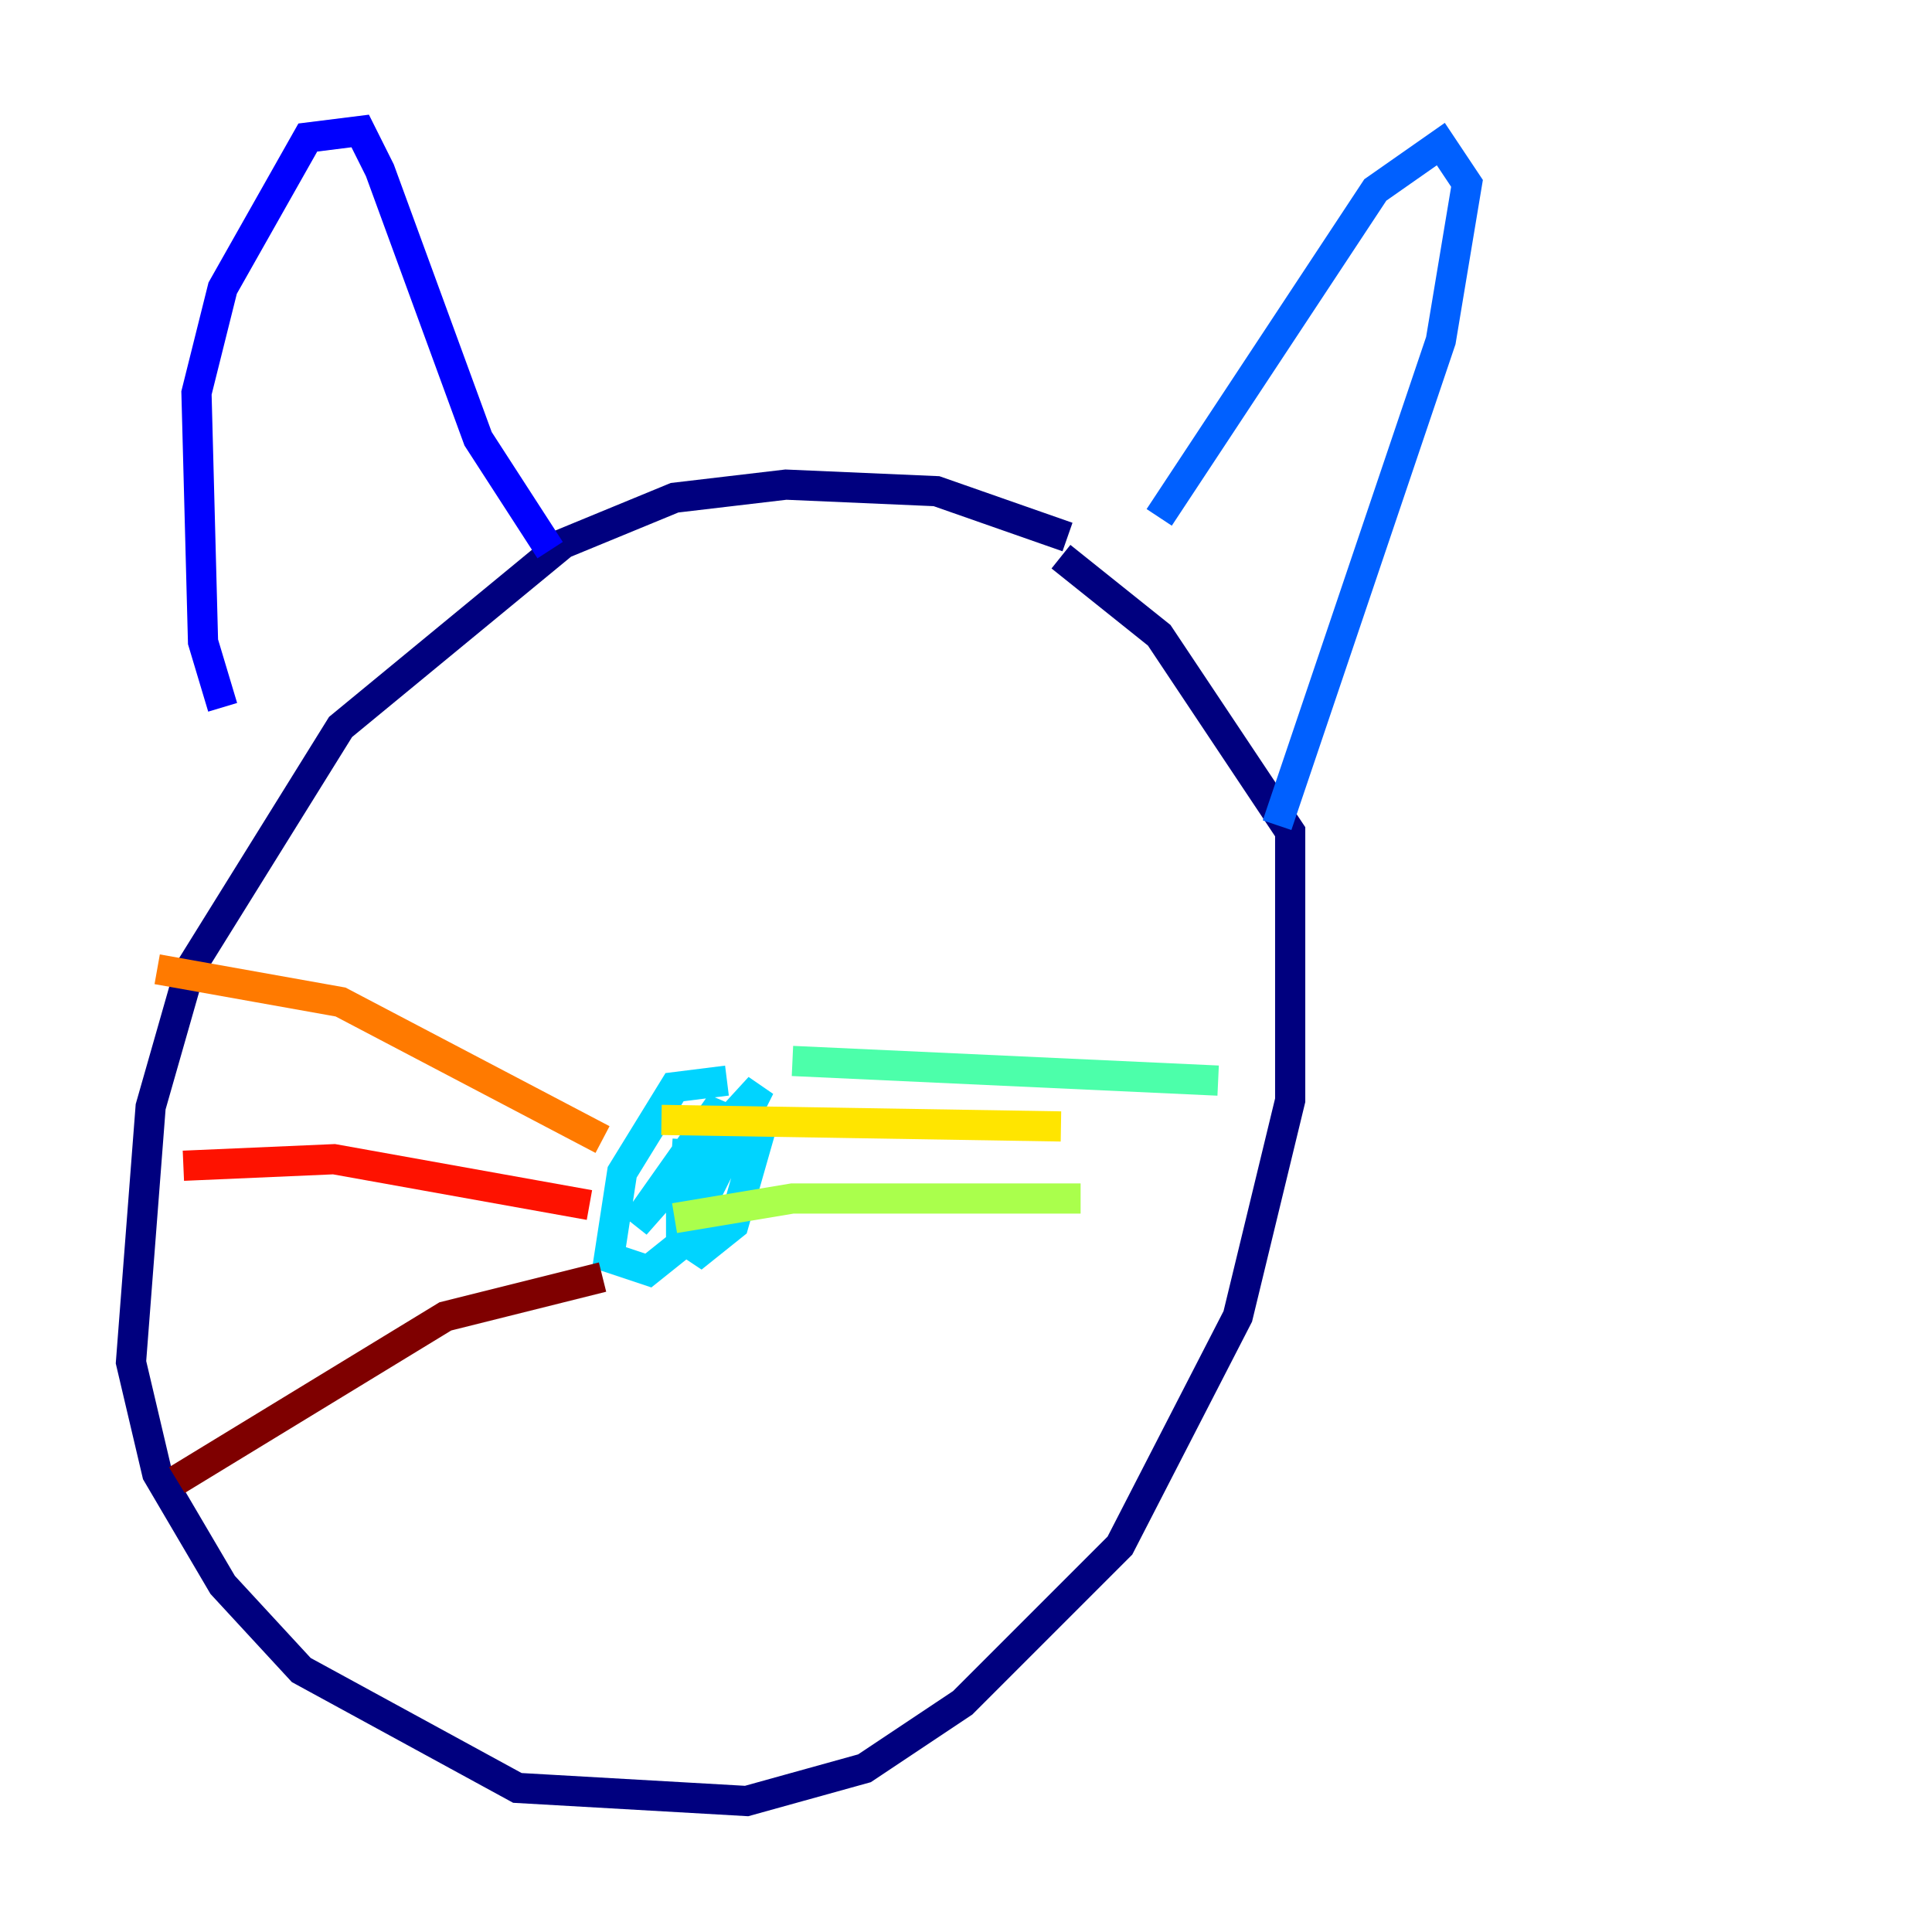 <?xml version="1.0" encoding="utf-8" ?>
<svg baseProfile="tiny" height="128" version="1.2" viewBox="0,0,128,128" width="128" xmlns="http://www.w3.org/2000/svg" xmlns:ev="http://www.w3.org/2001/xml-events" xmlns:xlink="http://www.w3.org/1999/xlink"><defs /><polyline fill="none" points="70.725,35.58 62.047,32.542 52.068,32.108 44.691,32.976 37.315,36.014 22.563,48.163 12.583,64.217 9.98,73.329 8.678,90.251 10.414,97.627 14.752,105.003 19.959,110.644 34.278,118.454 49.464,119.322 57.275,117.153 63.783,112.814 74.197,102.4 82.007,87.214 85.478,72.895 85.478,55.105 76.8,42.088 70.291,36.881" stroke="#00007f" stroke-width="2" /><polyline fill="none" points="14.752,46.861 13.451,42.522 13.017,26.034 14.752,19.091 20.393,9.112 23.864,8.678 25.166,11.281 31.675,29.071 36.447,36.447" stroke="#0000fe" stroke-width="2" /><polyline fill="none" points="76.8,34.278 91.119,12.583 95.458,9.546 97.193,12.149 95.458,22.563 84.61,54.671" stroke="#0060ff" stroke-width="2" /><polyline fill="none" points="48.163,71.593 44.691,72.027 41.22,77.668 40.352,83.308 42.956,84.176 45.125,82.441 50.332,72.027 45.559,77.234 45.125,79.837 45.125,82.007 46.427,82.875 48.597,81.139 50.332,75.064 47.295,73.763 42.088,81.139 48.597,73.763 45.125,82.007 45.559,75.498" stroke="#00d4ff" stroke-width="2" /><polyline fill="none" points="52.502,70.291 80.705,71.593" stroke="#4cffaa" stroke-width="2" /><polyline fill="none" points="44.691,80.705 52.502,79.403 71.593,79.403" stroke="#aaff4c" stroke-width="2" /><polyline fill="none" points="43.824,74.197 70.291,74.63" stroke="#ffe500" stroke-width="2" /><polyline fill="none" points="39.919,75.498 22.563,66.386 10.414,64.217" stroke="#ff7a00" stroke-width="2" /><polyline fill="none" points="39.051,79.837 22.129,76.8 12.149,77.234" stroke="#fe1200" stroke-width="2" /><polyline fill="none" points="39.919,84.61 29.505,87.214 11.715,98.061" stroke="#7f0000" stroke-width="2" /></svg>